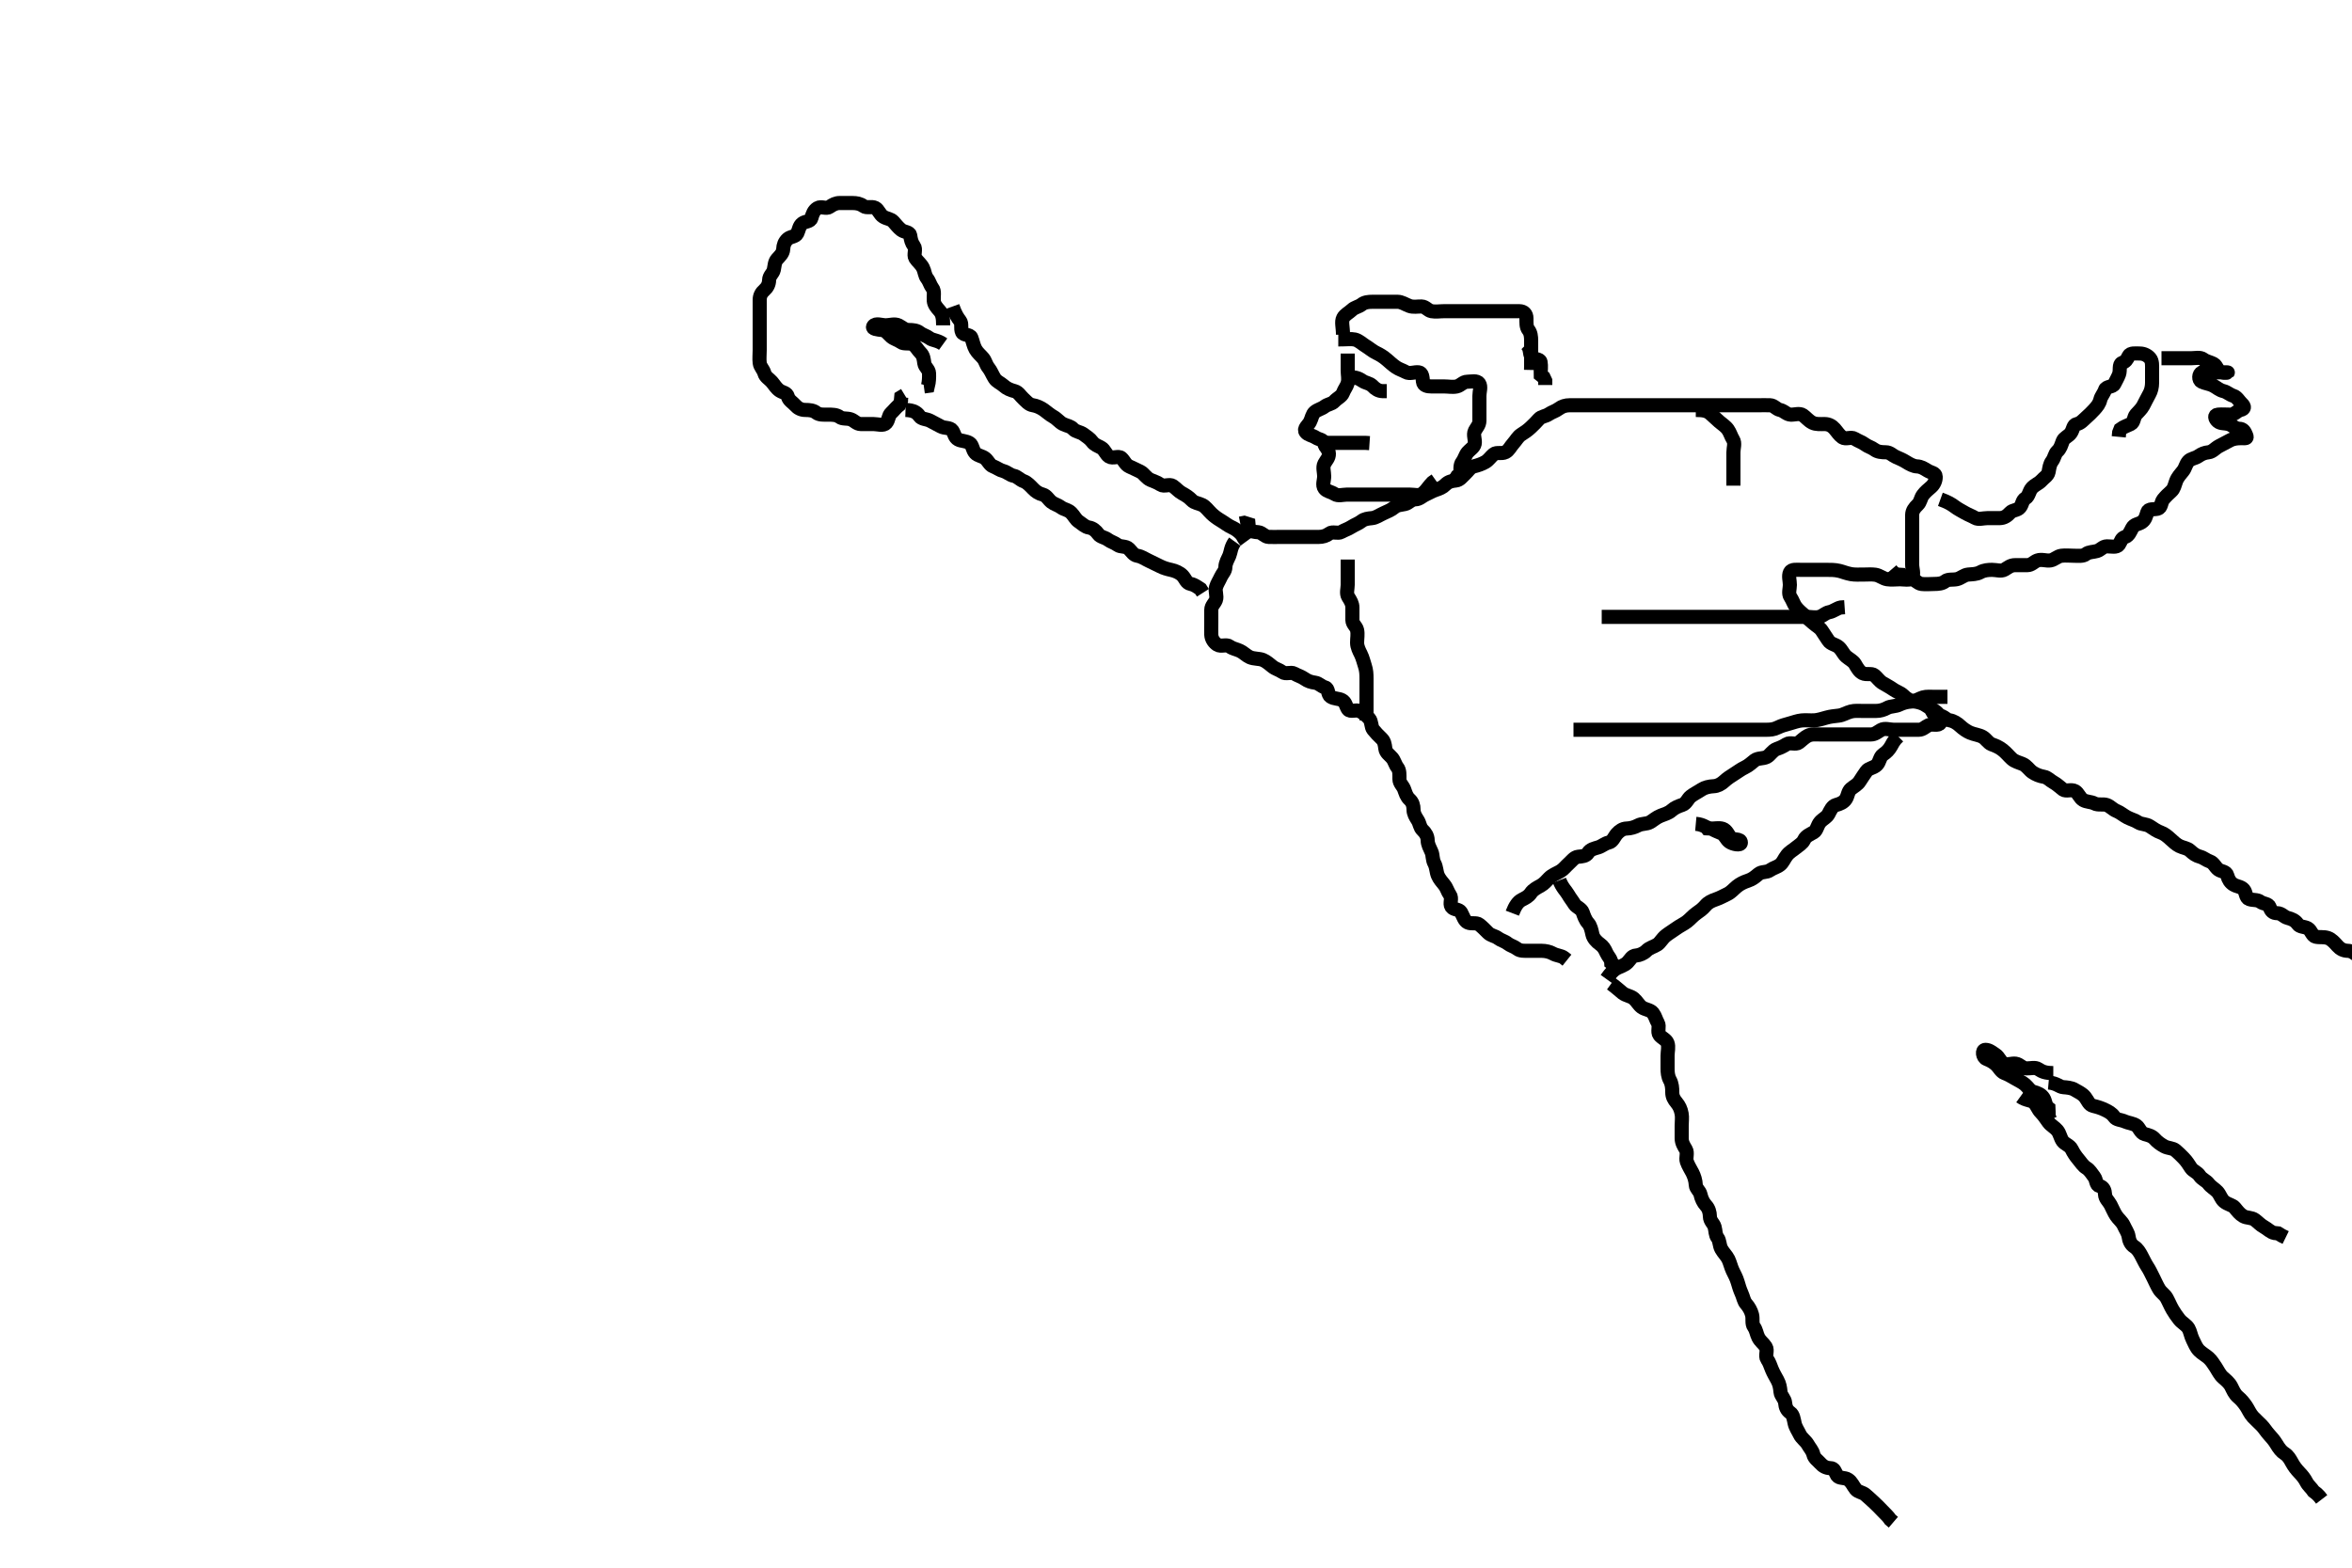 <svg width="500" height="333.333" xmlns="http://www.w3.org/2000/svg" xmlns:svg="http://www.w3.org/2000/svg" xmlns:xlink="http://www.w3.org/1999/xlink">
 <!-- Created with SVG-edit - http://svg-edit.googlecode.com/ -->
 <g display="inline" class="layer">
  <title>Layer 1</title>
  <path t="0,148,166,172,172,188,200,203,214,219,220,230,230,235,235,247,247,247,251,251,264,264,267,267,275,275,283,291,291,291,299,307,307,315,331,331,339,348,365,365,381,381,398,415,415,419,435,435,459,467,483,491,499,515,532,539,549,555,566,566,583,587,599,603,603,619,627,635,643,659,659,667,675,691,715,733,739,755,767,797,819,839,855,875,888,889,905,907,923,951,951,955,973,995,1006,1044,1060" d="M341.5,208.167C342.379,206.945 342.904,206.319 343.7,205.883C344.348,205.527 345.336,205.288 345.979,204.646C346.62,204.007 346.862,203.224 347.821,203.166C348.5,203.125 349.469,202.715 350,202.167C350.655,201.489 351.581,201.323 352.333,200.833C352.967,200.421 353.322,199.578 354.153,198.924C354.804,198.411 355.597,197.942 356.253,197.467C357.129,196.832 357.882,196.517 358.615,195.967C359.227,195.506 359.877,194.721 360.667,194.167C361.29,193.729 361.892,193.335 362.551,192.567C363.175,191.839 363.858,191.543 364.864,191.192C365.706,190.898 366.332,190.527 367.2,190.114C368.037,189.716 368.56,189.02 369.257,188.467C369.948,187.919 370.661,187.564 371.615,187.251C372.489,186.964 373.052,186.504 373.8,185.871C374.556,185.232 375.479,185.605 376.333,185C376.995,184.531 377.734,184.414 378.416,183.883C379.043,183.395 379.279,182.613 379.857,181.871C380.438,181.126 381.17,180.769 381.785,180.251C382.451,179.69 383.172,179.347 383.525,178.567C383.892,177.756 384.779,177.423 385.6,176.945C386.228,176.58 386.347,175.444 386.936,174.777C387.549,174.082 388.314,173.836 388.721,173.067C389.122,172.309 389.5,171.378 390.301,171.168C391.117,170.954 391.946,170.619 392.415,169.881C392.854,169.19 392.831,168.309 393.475,167.741C394.069,167.217 394.893,166.877 395.379,166.067C395.816,165.337 396.286,164.725 396.785,163.968C397.188,163.359 398.336,163.289 398.979,162.646C399.622,162.003 399.603,160.928 400.301,160.452C401.051,159.941 401.553,159.462 402,158.667L402.447,157.871L402.925,157.192L403.525,156.592" id="svg_1" stroke-width="3" stroke="#000" fill="none"/>
  <path t="3988,4220,4228,4239,4239,4244,4255,4260,4274,4276,4276,4291,4291,4292,4300,4309,4316,4324,4333,4343,4358,4376,4376,4380,4392,4396,4412,4425,4428,4443,4454,4471,4475,4487,4499,4507,4523,4539,4555,4555,4563,4579,4589,4589,4595,4596,4606,4611,4611,4622,4627,4627,4639,4643,4643,4656,4656,4659,4659,4667,4675,4676,4684,4699,4700,4715,4716,4731,4732,4742,4759,4764,4765,4776,4792,4809,4809,4812,4826,4828,4836,4844,4860,4868,4875,4893,4900,4900,4917,4931,4943,4960,4977,4993,5010,5010,5020,5020,5028,5043,5059,5067,5083,5092,5099,5115,5125,5142,5163,5179,5179,5203,5219,5243,5251,5267,5275,5315,5326,5460,5468,5516,5545,5545,5547,5547,5555,5556,5563,5571,5579,5579,5587,5595,5595,5603,5612,5619,5628,5635,5645,5662,5691,5699,5712,5731,5763,5771,5771,5800,5803,5832,5835,5852,5870,5886,5902,5907,5923,5934,5935,5955,5968,5987,6001,6019,6030,6047,6051,6075,6091,6172,6252,6275,6276,6300,6348,6516,6524,6535,6540,6552,6556,6556,6571,6571,6573,6573,6588,6595,6595,6596,6603,6603,6619,6635,6635,6651,6652,6659,6659,6668,6685,6707,6723,6739,7083,7092,7107,7123,7124,7132,7132,7148,7158,7171,7187,7203,7211,7235,7259,7260,7273,7293,7309,7355,7379,7389,7395,7407,7435,7443,7459,7579,7579,7595,7609,7611,7635,7660,7675,7675,7694,7700,7710,7731,7744,7748,7763,7788,7811,7826,7836,7868,7878,7915,7928,7931,7983,7996,8019,8029,8051,8083,8096,8099,8115,8155,8203,8211,8227,8244,8251,8283,8299,8323,8323,8344,8363,8371,8387,8403,8419,8428,8445,8445,8462,8467,8491,8515,8539,8555,8579,8596,8596,8603,8635,8651,8675,8701,8716,8739,8751,8751,8766,8787,8803,8816,8832,8849,8851,8867,8867,8883,8899,8907,8916,8933,8950,8950,8955,8956,8966,8983,9000,9003,9019,9035,9051,9059,9060,9107,9131,9155,9219,9235,9251,9260,9269,9286,9291,9307,9347,9411,9436,9467,9468,9488,9619,9651,9673,9676,9699,9708,9723,9738,9739,9755,9771,9787,9795,9803,9827,9843,9859,9883,9915,9915,9931,9963,9971,9979,9987,10004,10027,10043,10054,10059,10075,10088,10091,10104,10115,10123,10139,10155,10163,10195,10211,10220,10221,10239,10243,10255,10283,10291,10371,10392,10427,10444,10507,10547,10563,10579,10590,10643,10683,10707,10708,10747,10779,10829,10851,10891,10979,11051,11083,11083,11139,11203,11227,11228,11267,11283,11297,11619,11635" d="M321.5,194.167C322.111,192.567 322.717,191.74 323.5,191.333C324.244,190.947 324.949,190.626 325.447,189.871C325.908,189.173 326.755,188.74 327.5,188.333C328.262,187.918 328.808,187.24 329.3,186.735C329.99,186.026 330.894,185.732 331.699,185.251C332.442,184.805 332.888,184.152 333.525,183.592C334.115,183.075 334.654,182.25 335.5,182.167C336.296,182.088 337.17,182.056 337.584,181.365C338.061,180.571 338.939,180.427 339.796,180.162C340.559,179.926 341.131,179.338 342,179.146C342.843,178.959 343.155,177.923 343.721,177.288C344.257,176.688 344.935,176.185 345.8,176.167C346.7,176.147 347.551,175.866 348.2,175.519C349.049,175.066 350.05,175.246 350.805,174.809C351.437,174.443 352.123,173.803 353.016,173.452C353.841,173.127 354.712,172.895 355.3,172.365C356.036,171.704 356.852,171.407 357.639,171.141C358.491,170.853 358.818,169.817 359.387,169.367C360.104,168.799 360.847,168.466 361.747,167.871C362.384,167.451 363.326,167.209 364.333,167.167C365.09,167.135 365.897,166.728 366.6,166.067C367.134,165.565 367.99,164.977 368.675,164.567C369.486,164.079 370.076,163.575 370.9,163.192C371.787,162.78 372.446,162.104 373,161.688C373.739,161.132 374.769,161.356 375.6,160.945C376.291,160.604 376.797,159.569 377.7,159.252C378.553,158.952 379.107,158.684 379.785,158.252C380.56,157.759 381.733,158.412 382.416,157.883C383.046,157.395 383.638,156.781 384.3,156.451C385.143,156.03 386.1,156.167 387,156.167C387.9,156.167 388.8,156.167 389.701,156.167C390.667,156.167 391.5,156.167 392.333,156.167C393.195,156.167 394.1,156.167 395,156.167C395.9,156.167 396.8,156.167 397.7,156.167C398.6,156.167 399.169,155.618 399.857,155.224C400.677,154.754 401.7,155.167 402.6,155.167C403.5,155.167 404.3,155.167 405.2,155.167C406.1,155.167 407,155.169 407.9,155.167C408.796,155.164 409.307,154.496 410.021,154.188C410.828,153.839 412.071,154.422 412.464,153.731C412.891,152.979 412.272,151.901 411.613,151.367C410.903,150.79 410.135,150.493 409.385,149.968C408.684,149.476 407.791,149.268 406.979,149.146C405.993,148.997 405.333,148.586 404.605,147.871C404.034,147.31 403.211,147.106 402.485,146.592C401.801,146.107 400.99,145.684 400.204,145.219C399.544,144.828 399.074,144.089 398.475,143.592C397.86,143.082 396.797,143.565 395.936,143.131C395.237,142.778 394.782,141.944 394.333,141.167C393.974,140.545 393.069,140.117 392.475,139.592C391.831,139.024 391.584,138.216 390.889,137.603C390.222,137.014 389.169,136.98 388.667,136.167C388.195,135.403 387.771,134.871 387.279,134.067C386.899,133.447 386.058,133.029 385.416,132.451C384.766,131.865 384.148,131.34 383.553,130.814C382.915,130.251 382.307,129.763 381.784,129.083C381.314,128.471 381.082,127.612 380.621,126.945C380.117,126.215 380.5,125.167 380.5,124.367C380.5,123.467 380.146,122.483 380.521,121.688C380.853,120.982 382,121.167 382.9,121.167C383.805,121.167 384.822,121.167 385.521,121.167C386.5,121.167 387.289,121.167 388.333,121.167C389.089,121.167 390.051,121.146 391.043,121.388C391.759,121.563 392.478,121.889 393.529,122.081C394.289,122.22 395.257,122.167 396.157,122.167C396.905,122.167 397.907,122.088 398.664,122.203C399.635,122.35 400.267,123.018 401.2,123.162C402.09,123.299 403,123.167 403.9,123.167C404.8,123.167 405.982,123.494 406.443,122.809C406.97,122.026 406.5,120.967 406.5,120.067C406.5,119.167 406.5,118.367 406.5,117.467C406.5,116.567 406.5,115.667 406.5,114.767C406.5,113.867 406.5,112.967 406.5,112.067C406.5,111.167 406.481,110.366 406.5,109.467C406.518,108.602 406.989,107.982 407.667,107.333C408.298,106.729 408.271,105.946 408.784,105.251C409.293,104.56 409.915,104.083 410.553,103.519C411.148,102.994 411.527,102.166 411.5,101.367C411.471,100.522 410.568,100.56 409.785,100.081C408.982,99.591 408.399,99.203 407.5,99.167C406.798,99.138 405.976,98.706 405.204,98.219C404.502,97.776 403.816,97.496 403.021,97.146C402.309,96.833 401.796,96.169 400.9,96.167C400,96.164 399.156,96.1 398.475,95.592C397.834,95.115 397.099,94.966 396.416,94.451C395.801,93.986 395.071,93.796 394.279,93.288C393.532,92.81 392.362,93.489 391.667,93C390.952,92.497 390.564,91.805 390,91.167C389.485,90.583 388.796,90.169 387.9,90.167C387,90.164 386.055,90.262 385.3,89.883C384.433,89.447 383.946,88.749 383.279,88.288C382.549,87.784 381.499,88.204 380.7,88.167C379.782,88.124 379.268,87.349 378.4,87.166C377.608,87 377.144,86.195 376.3,86.167C375.401,86.136 374.5,86.167 373.7,86.167C372.8,86.167 371.9,86.167 371,86.167C370.1,86.167 369.2,86.167 368.3,86.167C367.4,86.167 366.5,86.167 365.7,86.167C364.8,86.167 363.9,86.167 363,86.167C362.1,86.167 361.2,86.167 360.3,86.167C359.4,86.167 358.5,86.167 357.7,86.167C356.8,86.167 355.9,86.167 355,86.167C354.1,86.167 353.2,86.167 352.3,86.167C351.4,86.167 350.5,86.167 349.7,86.167C348.8,86.167 347.9,86.167 347,86.167C346.1,86.167 345.195,86.167 344.333,86.167C343.5,86.167 342.522,86.167 341.701,86.167C340.8,86.167 339.9,86.167 339,86.167C338.1,86.167 337.2,86.167 336.3,86.167C335.4,86.167 334.5,86.167 333.7,86.167C332.8,86.167 332.052,86.409 331.416,86.883C330.647,87.456 329.946,87.584 329.279,88.045C328.549,88.549 327.673,88.519 327.147,89.114C326.584,89.752 326.043,90.297 325.416,90.883C324.728,91.525 324.138,91.928 323.4,92.388C322.683,92.835 322.3,93.639 321.667,94.333C321.12,94.932 320.763,95.778 320.064,96.131C319.203,96.565 318.14,96.082 317.525,96.592C316.926,97.089 316.456,97.828 315.796,98.219C315.01,98.684 314.173,98.944 313.301,99.168C312.5,99.374 312.053,100.22 311.475,100.741C310.837,101.315 310.346,102.083 309.5,102.167C308.704,102.246 307.941,102.376 307.279,103.045C306.669,103.661 306.019,103.892 305.204,104.171C304.39,104.45 303.816,104.838 303.021,105.188C302.309,105.501 301.795,106.148 300.9,106.167C299.936,106.187 299.506,106.985 298.699,107.165C297.822,107.362 297.073,107.334 296.416,107.883C295.797,108.4 294.918,108.78 294.1,109.141C293.316,109.488 292.513,110.082 291.7,110.165C290.805,110.258 290.062,110.329 289.447,110.814C288.798,111.326 288.071,111.537 287.279,112.045C286.532,112.524 285.891,112.674 285.143,113.109C284.412,113.534 283.268,112.922 282.584,113.451C281.957,113.935 281.2,114.167 280.3,114.167C279.4,114.167 278.5,114.167 277.7,114.167C276.8,114.167 275.9,114.167 275,114.167C274.1,114.167 273.2,114.167 272.3,114.167C271.4,114.167 270.5,114.194 269.7,114.167C268.856,114.138 268.346,113.25 267.5,113.167C266.704,113.088 265.785,113.081 265.501,112.365L265.415,111.452L264.5,111.167L263.667,111.333" id="svg_2" stroke-width="3" stroke="#000" fill="none"/>
  <path t="11692,11723,11732,11763,11763,11787,11803,11814,11819,11864,11867,11883,11891,11964,12052,12068,12083,12091,12115,12139,12150,12169,12211,12347,12347,12368,12385,12396,12420,12428,12438,12444,12460,12475,12475,12485,12486,12491,12507,12523,12523,12535,12539,12552,12555,12571,12595,12595,12603,12635,12654,12676,12690,12756,12771,12787,12795,12805,12827,12839,12900,12922,12924,12924,12956,12964,12980,12996,13009,13020,13027,13072,13076,13108,13116,13156,13172,13195,13220,13252,13268,13278,13292,13301,13316,13332,13342,13363,13374,13395,13419,13427,13440,13455,13467,13475,13491,13499,13515,13531,13531,13541,13563,13574,13579,13591,13595,13608,13625,13635,13643,13651,13651,13667,13675,13683,13699,13709,13709,13715,13725,13742,13747,13763,13795,13795,13803,13843,13876,13937,13958,13976,14036,14045,14052,14067,14078,14099,14123,14131,14155,14171,14187,14196,14219,14275,14307,14331,14459,14480,14497,14523,14539,14555,14579,14603,14603,14611,14635,14647,14667" d="M262.5,115.167C261.621,116.388 261.681,117.32 261.333,118.167C261.057,118.838 260.513,119.667 260.5,120.567C260.487,121.462 259.834,121.975 259.521,122.688C259.171,123.483 258.725,124.103 258.504,124.871C258.257,125.732 258.789,126.719 258.489,127.556C258.226,128.293 257.505,128.777 257.5,129.667C257.495,130.567 257.5,131.467 257.5,132.367C257.5,133.267 257.463,134.168 257.5,134.967C257.543,135.884 258.107,136.65 258.785,137.081C259.56,137.574 260.732,136.922 261.416,137.451C262.043,137.935 262.761,137.996 263.6,138.388C264.339,138.733 264.962,139.411 265.675,139.731C266.59,140.141 267.653,139.985 268.5,140.333C269.171,140.609 269.91,141.241 270.525,141.741C271.145,142.245 271.948,142.409 272.584,142.883C273.353,143.456 274.411,142.802 275.143,143.224C275.954,143.691 276.638,143.845 277.333,144.333C278.049,144.836 278.709,145.043 279.6,145.167C280.402,145.279 280.883,145.953 281.699,146.168C282.496,146.378 282.174,147.647 282.857,148.109C283.64,148.639 284.547,148.474 285.3,148.883C286.098,149.316 286.083,150.112 286.557,150.809C287.021,151.492 288.297,150.804 289.064,151.203C289.823,151.598 290.454,152.079 291.064,152.777C291.646,153.444 291.429,154.515 291.925,155.141C292.452,155.806 292.989,156.352 293.667,157C294.298,157.604 294.389,158.274 294.5,159.167C294.612,160.066 295.363,160.493 295.925,161.141C296.435,161.729 296.589,162.584 297.075,163.192C297.573,163.816 297.495,164.767 297.5,165.667C297.505,166.556 298.212,167.046 298.489,167.777C298.828,168.67 298.975,169.367 299.667,170C300.265,170.548 300.5,171.267 300.5,172.167C300.5,172.967 300.871,173.596 301.379,174.388C301.857,175.135 301.811,175.93 302.447,176.519C303.023,177.052 303.489,177.777 303.5,178.667C303.511,179.567 303.942,180.278 304.333,181.167C304.623,181.824 304.498,182.786 304.925,183.567C305.376,184.389 305.319,185.32 305.667,186.167C305.943,186.838 306.574,187.577 307.075,188.192C307.579,188.812 307.742,189.615 308.216,190.251C308.789,191.019 308.083,192.111 308.557,192.809C309.02,193.492 310.188,193.266 310.584,193.968C311.045,194.784 311.288,195.815 312.021,196.146C312.822,196.507 313.848,196.096 314.475,196.592C315.14,197.119 315.714,197.716 316.333,198.333C316.952,198.951 317.801,198.986 318.416,199.451C319.099,199.966 319.85,200.094 320.475,200.592C321.083,201.077 321.917,201.256 322.525,201.741C323.15,202.24 324.1,202.167 325,202.167C325.9,202.167 326.8,202.167 327.7,202.167C328.6,202.167 329.467,202.387 330.1,202.741C330.961,203.223 331.889,203.177 332.5,203.667L333.111,204.156" id="svg_3" stroke-width="3" stroke="#000" fill="none"/>
  <path t="15872,15963,15979,15993,15995,16009,16011,16011,16021,16027,16027,16037,16043,16043,16054,16058,16074,16088,16088,16091,16098,16108,16115,16147,16156,16163" d="M331.5,187.167C332.111,188.767 332.896,189.4 333.333,190.167C333.778,190.947 334.229,191.462 334.721,192.266C335.101,192.886 336.192,193.174 336.475,194.028C336.684,194.659 337.026,195.642 337.6,196.267C338.147,196.863 338.327,197.787 338.521,198.667C338.707,199.514 339.428,200.254 340.1,200.731C340.826,201.246 341.132,201.769 341.521,202.646C341.837,203.357 342.496,203.871 342.536,204.731L343.216,205.251" id="svg_4" stroke-width="3" stroke="#000" fill="none"/>
  <path t="17973,18187,18204,18220,18252,18252,18260,18276,18291,18315,18323,18428,18700,18755,18764,18773,18804,18826,19036,19044,19116,19188,19236,19259" d="M360.5,175.167C362.333,175.333 362.715,176.106 363.6,176.167C364.498,176.228 365.338,175.957 366.2,176.224C367.066,176.492 367.377,177.518 367.925,178.141C368.44,178.726 370.091,178.192 370.086,179.167C370.082,179.852 368.362,179.489 367.667,179C366.952,178.497 366.691,177.501 365.979,177.188C365.184,176.838 364.475,176.592 363.796,176.171L362.936,176.131L362.416,175.451" id="svg_5" stroke-width="3" stroke="#000" fill="none"/>
  <path t="21780,21915,21925,21940,21947,21959,21976,21979,21992,22009,22011,22026,22027,22051,22067,22107,22171,22195,22208,22211,22227,22244,22251,22267,22282,22290,22306,22314,22314,22322,22339,22346,22356,22362,22373,22378,22390,22394,22394,22410,22426,22426,22442,22442,22450,22450,22458,22466,22474,22482,22498,22498,22508,22514,22530,22530,22546,22558,22558,22562,22578,22586,22602,22618,22618,22626,22642,22650,22658,22675,22682,22692,22698,22714,22726,22730,22742,22746,22762,22762,22770,22778,22778,22786,22802,22802,22818,22819,22826,22834,22843,22850,22860,22866,22877,22882,22893,22910,22927,22930,22938,22938,22954,22962,22970,22978,22986,22995,23002,23003,23011,23018,23034,23034,23044,23050,23066,23078,23078,23082,23098,23098,23114,23123,23138,23146,23146,23154,23170,23178,23179,23195,23202,23226,23250,23251,23265,23284,23300,23331,23339,23350,23371,23403,23459,23467,23467,23482,23507,23523,23611,23643,23739,23803,23819,23867,23875,23899,23907,23921,24101" d="M342.5,209.167C343.721,210.045 344.31,210.657 344.936,211.141C345.682,211.719 346.65,211.752 347.333,212.333C347.999,212.9 348.325,213.653 349.021,214.167C349.709,214.674 350.866,214.709 351.379,215.388C351.913,216.096 352.008,216.775 352.443,217.524C352.867,218.254 352.253,219.401 352.784,220.083C353.272,220.709 354.226,221.041 354.489,221.777C354.789,222.615 354.5,223.567 354.5,224.467C354.5,225.367 354.5,226.267 354.5,227.167C354.5,227.967 354.557,228.867 355,229.667C355.443,230.467 355.5,231.367 355.5,232.267C355.5,233.167 355.857,233.779 356.416,234.452C356.972,235.121 357.31,235.823 357.489,236.803C357.643,237.638 357.5,238.377 357.5,239.367C357.5,240.331 357.496,241.283 357.5,242.051C357.505,242.981 357.96,243.701 358.379,244.388C358.839,245.146 358.326,246.205 358.585,246.967C358.887,247.855 359.398,248.601 359.784,249.368C360.147,250.091 360.457,250.992 360.5,252C360.531,252.72 361.33,253.216 361.499,253.968C361.695,254.847 362.042,255.647 362.699,256.367C363.232,256.951 363.485,257.767 363.5,258.667C363.516,259.646 364.275,260.103 364.496,260.871C364.743,261.732 364.627,262.548 365.147,263.219C365.6,263.803 365.497,264.787 365.925,265.567C366.376,266.388 367.048,266.986 367.416,267.736C367.766,268.449 367.956,269.353 368.333,270.167C368.686,270.927 369.124,271.643 369.416,272.651C369.611,273.322 369.877,274.231 370.216,274.965C370.611,275.822 370.689,276.658 371.216,277.251C371.752,277.853 372.247,278.704 372.464,279.567C372.684,280.44 372.363,281.448 372.853,282.114C373.356,282.798 373.405,283.611 373.784,284.367C374.22,285.234 374.87,285.595 375.379,286.388C375.857,287.135 375.178,288.305 375.667,289C376.169,289.715 376.317,290.321 376.667,291.167C376.991,291.951 377.435,292.699 377.853,293.467C378.31,294.308 378.421,295.056 378.511,295.981C378.595,296.843 379.427,297.383 379.5,298.333C379.562,299.144 379.848,299.888 380.6,300.388C381.205,300.791 381.33,301.787 381.521,302.667C381.705,303.513 382.277,304.305 382.584,304.967C382.987,305.836 383.913,306.39 384.333,307.167C384.694,307.833 385.293,308.404 385.5,309.267C385.702,310.107 386.436,310.529 387,311.167C387.516,311.75 388.205,312.154 389.1,312.167C389.979,312.179 390.059,312.904 390.536,313.731C390.934,314.42 392.168,314.089 392.9,314.603C393.69,315.156 393.892,315.875 394.5,316.646C394.993,317.271 395.906,317.263 396.553,317.814C397.157,318.329 397.811,318.93 398.447,319.519C399.023,320.052 399.612,320.646 400.147,321.219C400.787,321.905 401.379,322.388 401.853,323.114L402.5,323.667" id="svg_6" stroke-width="3" stroke="#000" fill="none"/>
  <path t="25211,25355,25363,25378,25392,25392,25403,25411,25411,25419,25428,25435,25450,25460,25460,25467,25477,25483,25494,25511,25511,25515,25528,25531,25547,25547,25561,25563,25571,25579,25587,25595,25611,25611,25619,25643,25651,25651,25667,25682,25699,25699,25712,25729,25731,25731,25739,25747,25755,25762,25771,25771,25787,25813,25827,25827,25827,25834,25834,25849,25849,25850,25850,25866,25866,25882,25899,25899,25915,25915,25932,25932,25949,25949,25965,25965,25970,25986,25998,25999,26002,26015,26018,26027,26034,26044,26044,26050,26050,26066,26066,26078,26078,26082,26095,26095,26098,26098,26106,26114,26114,26122,26130,26138,26146,26146,26162,26178,26178,26186,26186,26195,26212,26218,26218,26229,26250,26251,26259,26275,26284,26284,26307,26317,26323,26335,26371" d="M429.5,233.167C430.721,234.045 431.798,233.848 432.416,234.452C433.038,235.06 433.203,235.868 433.9,236.567C434.499,237.168 434.917,237.856 435.5,238.646C435.971,239.284 436.767,239.667 437.333,240.333C437.915,241.017 437.994,241.956 438.5,242.646C438.985,243.306 440.009,243.533 440.416,244.367C440.783,245.12 441.25,245.825 441.796,246.467C442.436,247.221 442.796,247.896 443.6,248.388C444.22,248.768 444.692,249.563 445.216,250.251C445.683,250.864 445.552,251.985 446.301,252.165C447.193,252.38 447.463,253.168 447.5,253.967C447.543,254.884 448.243,255.375 448.667,256.167C449.067,256.915 449.376,257.735 449.857,258.467C450.379,259.261 451.107,259.746 451.475,260.567C451.826,261.349 452.398,262.155 452.496,262.867C452.618,263.759 452.918,264.584 453.699,265.083C454.431,265.55 454.867,266.315 455.216,266.967C455.669,267.814 456.054,268.664 456.5,269.333C456.933,269.982 457.3,270.768 457.8,271.767C458.1,272.367 458.552,273.394 459,274.125C459.453,274.864 460.188,275.264 460.584,275.968C461.044,276.785 461.364,277.622 461.857,278.471C462.225,279.103 462.744,279.863 463.257,280.514C463.911,281.344 464.793,281.681 465.257,282.488C465.613,283.107 465.766,284.12 466.147,284.862C466.549,285.643 466.832,286.491 467.5,287.167C468.079,287.752 468.936,288.211 469.525,288.741C470.108,289.266 470.555,289.986 471.021,290.688C471.567,291.511 471.863,292.274 472.6,292.924C473.209,293.461 473.913,294.032 474.3,294.769C474.714,295.557 475.003,296.396 475.8,297.061C476.434,297.591 476.965,298.21 477.5,299C477.951,299.666 478.303,300.579 478.943,301.267C479.41,301.769 480.191,302.476 480.784,303.083C481.341,303.652 481.768,304.382 482.301,304.967C482.978,305.708 483.503,306.332 483.9,306.992C484.504,307.997 484.989,308.642 485.699,309.083C486.437,309.541 486.859,310.319 487.216,310.967C487.692,311.83 488.18,312.45 488.784,313.083C489.334,313.659 489.894,314.301 490.333,315.167C490.676,315.842 491.379,316.388 491.853,317.114L492.475,317.592L493.075,318.192L493.553,318.814" id="svg_7" stroke-width="3" stroke="#000" fill="none"/>
  <path t="27283,27379,27395,27404,27404,27411,27411,27423,27423,27427,27440,27440,27442,27453,27458,27470,27470,27474,27487,27490,27503,27515,27515,27522,27531,27531,27538,27546,27554,27562,27578,27587,27594,27610,27626,27638,27654,27658,27671,27683,27698,27722,27730,27731,27754,27762,27779,27790,27809,27811,27826,27828,27842,27843,27851,27882,27890,27891,27899,27923,27931,27954,27974,27979,27989,27995,27995,28008,28024,28035,28035,28107,28139" d="M435.5,230.167C437.333,230.333 437.716,231.098 438.667,231.167C439.324,231.214 440.357,231.292 441,231.688C441.856,232.214 442.647,232.497 443.257,233.267C443.872,234.041 444.046,234.916 445,235.146C445.876,235.356 446.627,235.576 447.5,236C448.16,236.321 448.946,236.709 449.447,237.462C449.906,238.151 450.844,238.056 451.701,238.451C452.436,238.789 453.449,238.836 454.167,239.333C454.79,239.766 455.044,240.906 455.9,241.131C456.767,241.359 457.515,241.554 458.075,242.192C458.592,242.782 459.278,243.29 460.1,243.741C460.88,244.169 461.86,244.082 462.475,244.592C463.074,245.089 463.659,245.685 464.216,246.251C464.877,246.922 465.286,247.609 465.785,248.365C466.187,248.974 467.116,249.236 467.584,249.968C468.083,250.749 469.013,251.029 469.5,251.688C470.007,252.373 470.795,252.769 471.379,253.388C471.948,253.993 472.16,254.915 472.8,255.462C473.552,256.106 474.61,256.221 475.064,256.777C475.678,257.53 476.133,258.151 476.9,258.592C477.623,259.008 478.654,258.844 479.379,259.388C480.022,259.871 480.547,260.474 481.3,260.883C482.098,261.316 482.667,262 483.5,262.167L484.3,262.252L485.1,262.741L485.9,263.131" id="svg_8" stroke-width="3" stroke="#000" fill="none"/>
  <path t="29484,29635,29643,29643,29654,29669,29675,29675,29688,29704,29704,29707,29707,29720,29723,29723,29737,29739,29739,29754,29754,29755,29770,29770,29771,29771,29787,29795,29795,29804,29811,29821,29838,29843,29854,29859,29875,29875,29888,29891,29923,29938,29940,29963,29995,30005,30020,30039,30039,30059,30072,30075,30090,30106,30122,30122,30138,30138,30146,30146,30154,30162,30170,30186,30202,30202,30210,30210,30226,30236,30242,30258,30258,30274,30286,30290,30314,30330,30370,30394,30405,30424,30451,30459,30483,30491,30499,30514,30523,30542,30563,30576,30579,30594,30610,30624,30640,30657,30682,30698,30730,30741,30778,30794,30820,30842,30861,30866,30882,30895,30898,30911,30928,30944,30962,30962,30978,30995,31011,31011,31018,31018,31029,31066,31077,31115,31130,31163,31179,31194,31219,31243" d="M410.5,150.167C410.667,152 411.501,152.129 412.3,152.167C413.218,152.209 413.66,153.038 414.5,153.167C415.295,153.288 416.084,153.794 416.701,154.367C417.368,154.985 418.13,155.511 418.847,155.809C419.724,156.175 420.706,156.255 421.479,156.688C422.211,157.097 422.67,157.991 423.387,158.251C424.329,158.592 425.054,158.917 425.743,159.467C426.549,160.11 426.975,160.693 427.7,161.365C428.28,161.903 429.163,162.117 429.983,162.452C430.825,162.797 431.333,163.678 432.021,164.167C432.718,164.662 433.604,165.017 434.5,165.167C435.338,165.307 435.77,165.94 436.6,166.388C437.248,166.737 437.896,167.359 438.584,167.883C439.198,168.35 440.323,167.754 441.143,168.224C441.831,168.618 442.109,169.674 442.857,170.109C443.587,170.535 444.551,170.468 445.2,170.814C446.049,171.267 447.052,170.878 447.889,171.177C448.626,171.441 449.167,172.134 449.984,172.452C450.696,172.729 451.56,173.459 452.253,173.809C453.097,174.237 453.819,174.391 454.583,174.883C455.232,175.301 456.227,175.179 457.021,175.688C457.852,176.221 458.478,176.703 459.333,177C460.122,177.273 460.782,177.839 461.379,178.388C462.019,178.977 462.638,179.553 463.3,179.883C464.143,180.303 464.953,180.304 465.584,180.883C466.278,181.519 466.814,181.926 467.699,182.168C468.496,182.386 468.981,182.892 469.796,183.171C470.61,183.45 470.904,184.36 471.584,184.883C472.195,185.353 473.263,185.238 473.5,186.167C473.71,186.99 474.109,187.674 474.857,188.109C475.586,188.534 476.457,188.511 477,189.167C477.499,189.77 477.382,190.879 478.111,191.156C478.942,191.471 479.844,191.234 480.525,191.741C481.166,192.219 482.246,192.116 482.496,192.871C482.791,193.764 483.205,194.148 484.1,194.167C485.064,194.187 485.5,194.959 486.301,195.165C487.173,195.39 487.946,195.709 488.447,196.462C488.906,197.151 489.877,196.983 490.6,197.388C491.337,197.801 491.492,198.977 492.262,199.162C493.132,199.371 493.931,199.129 494.897,199.452C495.656,199.705 496.351,200.495 496.925,201.141C497.489,201.776 498.205,202.154 499.1,202.167C499.979,202.179 500.525,202.741 501.204,203.162L502.143,203.224L502.584,203.883" id="svg_9" stroke-width="3" stroke="#000" fill="none"/>
  <path t="32428,32555,32571,32611,32627,32627,32636,32643,32659,32691,32691,32706,32718,32722,32746,32755,32770,32786,33012,33021,33021,33034,33042,33066,33074,33091,33104,33107,33118,33122,33138,33146,33162,33170,33194,33210,33267,33291,33331,33355,33387,33395,33419,33427,33440,33467" d="M436.5,228.167C434.8,228.167 434.113,227.852 433.333,227.333C432.626,226.862 431.7,227.194 430.8,227.167C429.856,227.138 429.448,226.31 428.5,226.167C427.709,226.047 426.707,226.522 425.936,226.131C425.238,225.777 424.952,224.721 424.215,224.252C423.523,223.813 422.907,223.229 422.075,223.224C421.248,223.219 421.452,224.834 422.301,225.164C423.088,225.469 423.785,225.845 424.416,226.451C424.989,227.001 425.377,227.883 426.111,228.156C426.925,228.459 427.544,228.828 428.204,229.219C428.99,229.684 429.839,230.057 430.475,230.592C431.124,231.138 431.504,231.947 432.301,232.165C433.186,232.407 433.946,232.714 434.415,233.452C434.854,234.143 434.784,235.083 435.464,235.603L435.5,236.467L435.501,237.365L435.853,238.114" id="svg_10" stroke-width="3" stroke="#000" fill="none"/>
  <path t="34765,34891,34899,34916,34923,34932,34954,34967,35130,35282,35370,35402,35427,35427,35458,35474,35486,35506,35522,35547,35555,35570,35585,35587,35603,35603,35611,35626,35636,35654,35658,35666,35674,35683,35706,35722,36730,36770,36794,36809,36819,36842,36851,36866,36882,36894,36930,37002,37010,37066,37076,37098,37114,37130,37202,37218,37418,37434,37498,37512,37538,37549,37555,37578,37599,37603,37618,37634,37650,37666,37667,37706,37834,37898,37922,37946,37970,38042,38115,38138,38150,38170,38194,38219,38233,38243,38258,38258,38269,38290,38306,38322,38346,38570,38585,38595,38626,38650,38672,38722,38736,38738" d="M412.5,106.167C414.1,106.741 414.911,107.245 415.561,107.741C416.153,108.193 416.94,108.594 417.721,109.045C418.49,109.488 419.109,109.674 419.857,110.109C420.588,110.534 421.6,110.167 422.5,110.167C423.3,110.167 424.2,110.183 425.1,110.167C426.065,110.149 426.7,109.691 427.333,109C427.881,108.402 428.882,108.561 429.415,107.881C429.98,107.159 429.862,106.405 430.6,105.945C431.317,105.498 431.347,104.444 431.936,103.777C432.549,103.082 433.436,102.805 434,102.167C434.515,101.583 435.354,101.123 435.499,100.365C435.667,99.483 435.742,98.718 436.216,98.083C436.789,97.314 436.783,96.495 437.379,95.945C438.016,95.357 438.172,94.67 438.511,93.777C438.788,93.046 439.719,92.782 440.216,92.083C440.772,91.301 440.667,90.333 441.5,90.167C442.333,90 442.852,89.34 443.447,88.814C444.085,88.251 444.638,87.717 445.216,87.083C445.805,86.436 446.288,85.86 446.501,84.968C446.681,84.218 447.242,83.691 447.504,82.871C447.747,82.113 449.142,82.349 449.479,81.646C449.855,80.862 450.226,80.293 450.489,79.556C450.789,78.719 450.385,77.463 451.111,77.177C451.919,76.859 452.145,76.471 452.521,75.688C452.858,74.984 454,75.164 454.9,75.167C455.796,75.169 456.578,75.593 457.075,76.192C457.585,76.807 457.5,77.767 457.5,78.667C457.5,79.567 457.5,80.467 457.5,81.367C457.5,82.267 457.285,83.137 456.925,83.767C456.431,84.631 456.079,85.426 455.621,86.266C455.215,87.014 454.637,87.493 454.075,88.141C453.565,88.729 453.681,89.806 452.979,90.146C452.116,90.564 451.475,90.741 450.784,91.251L450.501,91.968L450.415,92.881" id="svg_11" stroke-width="3" stroke="#000" fill="none"/>
  <path t="39651,39874,39971,40154,40210,40602,40613,40642,40650,40666,40682,40699,40730,40730,40739,40770,40786,40970,41019,41019,41044,41044,41058,41234,41242,41258,41282,41303,41316,41322,41338,41352,41369,41371,41378,41410,41426,41442,41443,41458,41602,41619,41626,41636,41642,41658,41682,41706,41898,41906,41920,41938,41946,41956,41962,41978,41994,42018,42040,42042,42055,42194,42226,42241,42242,42243,42258,42266,42275,42275,42283,42306,42314,42314,42322,42418,42610,42658,42666,42675,42706,42715,42738,42746,42770,42787,42796,42819,42858,42877,42893,42922,42931,42946,42962,42970,42980,42996,43002,43026,43050,43066,43076,43076,43098,43114,43127,43154,43170,44402,44466,44474,44485,44502,44522,44546,44555,44562,44578,44602,44623,44650,44674,44714,44730,44730,44746,44787,44810,44826,44840,44857,44874,44898,44898,44922,44941,44946,44962,44978,45002,45010,45011,45026,45040,45060,45067,45082,45090,45090,45114,45130,45195,45208,45211,45451,45476,45483,45506,45525,45530,45546,45558,45562,45574,45591,45594,45602,45610" d="M459.5,76.167C461.2,76.167 462.2,76.167 463.1,76.167C464,76.167 464.9,76.167 465.8,76.167C466.7,76.167 467.738,75.893 468.379,76.388C469.014,76.88 469.78,76.958 470.6,77.388C471.243,77.726 471.432,78.936 472.204,79.162C473.064,79.414 474.028,79.167 473.4,79.167C472.615,79.167 471.675,79.167 470.984,79.167C469.911,79.167 468.942,78.862 468.111,79.177C467.382,79.454 467.318,80.809 468.021,81.146C468.814,81.526 469.751,81.6 470.5,82C471.291,82.423 471.806,82.954 472.699,83.168C473.448,83.348 473.974,83.916 474.796,84.171C475.559,84.408 475.979,85.279 476.553,85.814C477.238,86.454 477.194,86.954 476.301,87.168C475.552,87.348 475.065,88.149 474.2,88.167C473.3,88.185 472.396,88.078 471.5,88.167C470.654,88.25 470.826,89.03 471.475,89.592C472.063,90.101 472.935,89.924 473.796,90.171C474.563,90.392 475.111,91.156 476,91.167C476.889,91.177 477.189,91.749 477.511,92.556C477.806,93.299 477.4,93.167 476.5,93.167C475.7,93.167 474.799,93.222 474,93.667C473.199,94.112 472.453,94.474 471.7,94.883C470.902,95.316 470.346,96.083 469.5,96.167C468.704,96.246 468.049,96.498 467.333,97C466.638,97.488 465.748,97.48 465.216,98.083C464.65,98.725 464.579,99.521 464.075,100.141C463.574,100.756 462.911,101.485 462.621,102.267C462.306,103.118 462.182,103.913 461.584,104.451C460.946,105.024 460.386,105.556 459.853,106.219C459.389,106.795 459.503,107.982 458.699,108.165C457.822,108.365 456.754,108.116 456.504,108.871C456.209,109.764 456.071,110.536 455.279,111.045C454.532,111.524 453.726,111.437 453.279,112.267C452.929,112.914 452.56,113.912 451.796,114.162C450.902,114.454 450.97,115.031 450.443,115.809C449.98,116.493 448.8,116.156 447.9,116.167C447.021,116.177 446.563,116.941 445.796,117.162C444.935,117.41 444.062,117.329 443.447,117.814C442.798,118.326 441.8,118.167 440.9,118.167C440,118.167 439.092,118.05 438.2,118.171C437.379,118.283 436.733,119.013 435.9,119.156C435.013,119.309 434.042,118.844 433.111,119.177C432.374,119.441 431.889,120.161 430.979,120.167C430.016,120.172 429.325,120.167 428.385,120.167C427.4,120.167 426.891,120.674 426.143,121.109C425.412,121.534 424.4,121.167 423.5,121.167C422.7,121.167 421.8,121.224 421,121.667C420.2,122.109 419.296,122.085 418.4,122.167C417.489,122.251 416.847,122.967 416,123.146C415.119,123.332 414.15,123.094 413.525,123.592C412.917,124.077 412.1,124.167 411.2,124.167C410.3,124.167 409.393,124.277 408.5,124.167C407.601,124.055 407.218,123.209 406.3,123.167C405.401,123.125 404.621,122.945 404.143,122.224L403.301,122.165L402.553,121.814L402,121.167" id="svg_12" stroke-width="3" stroke="#000" fill="none"/>
  <path t="47891,48042,48056,48074,48082,48098,48109,48172,48190,48259,48291,48410,48459,48490,48803,48891,48922,49298,49313,49331,49349,49354,49365,49370,49383,49402,49434,49449,49466,49514,49842,49850,49858,50882,50930,50955,50962,50975,50993,51010,51026,51386,51394,51444" d="M200.5,73.167C199.279,72.288 198.268,72.411 197.584,71.883C196.957,71.398 196.15,71.24 195.525,70.741C194.917,70.256 194.1,70.167 193.2,70.167C192.301,70.166 191.763,69.555 191.064,69.203C190.203,68.768 189.2,69.167 188.3,69.167C187.4,69.167 186.152,68.636 185.667,69.333C185.234,69.955 186.607,70.056 187.5,70.167C188.399,70.278 188.826,71.03 189.475,71.592C190.063,72.101 190.844,72.234 191.525,72.741C192.166,73.219 193.172,72.839 193.979,73.188C194.693,73.496 195.044,74.392 195.721,75.045C196.3,75.603 196.376,76.375 196.5,77.266C196.612,78.068 197.471,78.522 197.5,79.367C197.53,80.266 197.5,81.167 197.279,82.045L196.4,82.167" id="svg_13" stroke-width="3" stroke="#000" fill="none"/>
  <path t="52451,52498,52515,52523,52554,52567,52570,52581,52586,52602,52617,52626,52636,52651,52658,52668,52685,52690,52706,52730,52738,52752,52766,52785,52785,52794,52810,52826,52836,52852,52858,52882,52902,52930,52930,52953,52954,52968,52986,53010,53020,53026,53036,53042,53053,53058,53070,53087,53090,53106,53122,53122,53123,53138,53139,53146,53162,53178,53188,53194,53204,53221,53221,53226,53242,53258,53274,53274,53288,53305,53305,53321,53322,53339,53346,53355,53378,53385,53386,53394,53410,53442,53455,53469,53488,53488,53490,53506,53506,53514,53515,53530,53530,53540,53556,53557,53573,53578,53626" d="M202.5,65.167C203.075,66.767 203.574,67.577 204.075,68.192C204.579,68.812 204.146,69.85 204.521,70.646C204.853,71.351 206.204,71.051 206.489,71.777C206.815,72.606 206.966,73.542 207.379,74.266C207.83,75.058 208.457,75.511 209,76.167C209.499,76.77 209.605,77.566 210.147,78.219C210.638,78.81 210.956,79.693 211.447,80.462C211.897,81.168 212.715,81.435 213.3,81.968C214.02,82.625 214.827,82.944 215.699,83.168C216.5,83.374 216.947,84.22 217.525,84.741C218.163,85.315 218.662,86.026 219.6,86.167C220.297,86.272 221.165,86.632 221.889,87.141C222.605,87.644 223.128,88.16 223.9,88.592C224.718,89.05 225.239,89.774 225.936,90.131C226.786,90.565 227.584,90.581 228.147,91.219C228.673,91.815 229.649,91.83 230.333,92.333C230.986,92.814 231.714,93.284 232.143,93.871C232.698,94.631 233.328,94.754 234.143,95.224C234.83,95.62 235.107,96.65 235.785,97.081C236.56,97.574 237.78,96.844 238.379,97.388C239.076,98.022 239.216,98.783 240.1,99.192C240.912,99.568 241.753,99.953 242.5,100.333C243.165,100.672 243.688,101.66 244.6,102.045C245.254,102.322 246.054,102.584 246.721,103.045C247.451,103.549 248.638,102.845 249.333,103.333C250.049,103.837 250.547,104.474 251.3,104.883C252.098,105.316 252.725,105.71 253.379,106.388C253.937,106.966 254.769,106.978 255.6,107.388C256.291,107.729 256.79,108.477 257.5,109.167C258.127,109.776 258.823,110.264 259.5,110.667C260.335,111.163 261.07,111.771 261.9,112.141C262.684,112.491 263.3,112.968 263.979,113.667L264.447,114.462L264.936,115.131" id="svg_14" stroke-width="3" stroke="#000" fill="none"/>
  <path t="55027,55165,55182,55187,55202,55216,55233,55233,55250,55259,55434,55448,55466,55467,55490,55501,55501,55522,55531,55548,55554,55586,55598,55626,55634,55658,55666,55674,55698,55706,55754,55767,55794,55803,55840,55862,55890,55890,55910,55910,55937,55970,55978,55989,56005,56010,56034,56042,56050,56073,56083,56121,56133,56149,56149,56177,56209,56218,56218,56226,56233,56257,56268,56285,56290,56301,56306,56322,56330,56337,56353,56369,56378,56385,56386,56402,56419,56425,56442,56442,56457,56470,56486,56490,56530,56545,56546,56561,56577,56602,56642,56666" d="M192.5,87.167C194.2,87.224 194.946,87.709 195.447,88.462C195.906,89.151 196.949,89.063 197.7,89.451C198.357,89.79 199.199,90.221 200,90.667C200.799,91.111 201.979,90.842 202.443,91.524C202.917,92.221 202.904,93.014 203.7,93.451C204.348,93.806 205.347,93.715 206.143,94.224C206.764,94.621 206.703,95.641 207.333,96.333C207.879,96.933 208.734,96.92 209.416,97.451C210.043,97.939 210.377,98.883 211.111,99.156C211.925,99.459 212.501,99.957 213.301,100.165C214.118,100.377 214.667,101 215.5,101.167C216.333,101.333 216.803,102.032 217.667,102.333C218.329,102.565 219.01,103.285 219.583,103.881C220.237,104.562 220.814,104.926 221.699,105.168C222.496,105.386 222.86,106.214 223.525,106.741C224.152,107.238 224.901,107.367 225.584,107.883C226.199,108.347 227.061,108.375 227.721,109.045C228.332,109.665 228.692,110.479 229.301,110.881C230.058,111.381 230.66,112.038 231.5,112.167C232.295,112.288 232.966,112.838 233.475,113.556C233.939,114.212 234.844,114.234 235.525,114.741C236.166,115.219 236.901,115.367 237.584,115.883C238.199,116.347 239.336,116.049 239.979,116.688C240.621,117.325 240.948,118.021 241.8,118.171C242.728,118.334 243.328,118.815 244.2,119.219C245.032,119.605 245.847,120.003 246.6,120.388C247.363,120.778 248.12,120.996 249,121.188C249.846,121.372 250.79,121.774 251.379,122.388C252.031,123.069 252.159,123.963 253.1,124.156C253.962,124.333 254.553,124.814 255.216,125.251L255.721,126.045" id="svg_15" stroke-width="3" stroke="#000" fill="none"/>
  <path t="58419,58858,58890,58922,58938,58970,58970,58987,59010,59026,59042,59058,59071,59106,59122,59146,59178,59194,59209,59221,59226,59250,59282,59298,59306,59338,59355,59362,59377,59434,59454,59471,59490,59522,59641,59658,59672,59730,59739,59762,60170,60218,60258,60282,60298,60322,60322,60370,60442,60450,60450,60538,60569,60602,60613,60618,60642,60650,60682,60714,60731,60818,60846,60873,60905,60937,60937,60950,60979,60985,61001,61017,61034,61050,61062,61073,61081,61105,61113,61153,61166,61181,61210,61218,61266,61298,61322,61346,61346,61378,61402,61418,61442,61466,61489,61513,61534,61538,61569,61585,61601,61626,61636,61673,61705,61721,61732,61750,61777,61793,61809,61841,61852,61889,61913,61978,62010,62022,62050,62106,62146,62156,62162,62194,62234,62242,62266,62282,62322,62345,62370,62417,62442,62458,62466,62476,62481,62497,62506,62529,62545,62555,62561,62626,62938" d="M200.5,69.167C200.5,67.467 200.297,66.693 199.667,66C199.121,65.4 198.57,64.73 198.511,63.981C198.427,62.927 198.744,61.935 198.216,61.251C197.731,60.623 197.573,59.816 197.075,59.192C196.589,58.584 196.595,57.722 196.216,56.967C195.78,56.099 195.054,55.619 194.585,54.881C194.146,54.19 194.822,53.013 194.279,52.288C193.796,51.645 193.624,50.958 193.5,50.067C193.388,49.265 192.266,49.414 191.584,48.883C190.957,48.395 190.446,47.72 189.925,47.141C189.351,46.503 188.568,46.56 187.785,46.081C186.982,45.59 186.762,44.556 186.064,44.203C185.293,43.812 184.219,44.304 183.553,43.814C182.868,43.311 182.1,43.167 181.2,43.167C180.3,43.167 179.4,43.167 178.5,43.167C177.7,43.167 177.049,43.498 176.333,44C175.638,44.488 174.57,43.774 173.785,44.252C172.982,44.742 172.714,45.55 172.499,46.365C172.288,47.163 171.21,47.018 170.553,47.519C169.876,48.035 169.855,48.862 169.479,49.646C169.142,50.349 168.024,50.285 167.447,50.814C166.756,51.447 166.537,52.168 166.5,52.967C166.457,53.884 165.748,54.48 165.216,55.083C164.65,55.725 164.695,56.488 164.499,57.365C164.318,58.172 163.52,58.602 163.5,59.567C163.481,60.462 163.083,61.151 162.5,61.667C161.862,62.23 161.502,62.871 161.5,63.767C161.498,64.667 161.5,65.567 161.5,66.467C161.5,67.367 161.5,68.267 161.5,69.167C161.5,69.967 161.5,70.867 161.5,71.767C161.5,72.667 161.5,73.567 161.5,74.467C161.5,75.367 161.389,76.274 161.5,77.167C161.612,78.066 162.26,78.48 162.501,79.365C162.719,80.163 163.515,80.554 164.075,81.192C164.592,81.782 165.048,82.613 165.785,83.081C166.477,83.52 167.26,83.48 167.501,84.365C167.719,85.163 168.515,85.554 169.075,86.192C169.592,86.782 170.301,87.166 171.2,87.167C172.1,87.167 172.917,87.256 173.525,87.741C174.15,88.24 175.1,88.167 176,88.167C176.9,88.167 177.811,88.149 178.5,88.667C179.126,89.137 180.052,88.878 180.889,89.177C181.626,89.441 182.111,90.161 183,90.167C183.9,90.172 184.8,90.167 185.7,90.167C186.6,90.167 187.774,90.62 188.378,89.945C188.97,89.285 188.811,88.403 189.447,87.814C190.023,87.281 190.525,86.592 191.147,86.114L191.499,85.365L191.585,84.452L192.333,84" id="svg_16" stroke-width="3" stroke="#000" fill="none"/>
  <path t="65722,66161,66177,66218,66234,66258,66282,66295,66314,66338,66353,66522,66594,66626,66634,66658,66674,66706,66716,66731,66762,66794,66914,66954,66968,67010,67034,67066,67114,67154,67169,67306,67322,67353,67377,67385,67393,67409,67458,67530,67538,67538,67602,67619,67626,67706,67746,67786,67786,67858,67898,67954,67978,67994,68042,68058,68074,68074,68091,68113,68121,68150,68188,68194,68241,68266,68298,68338,68346,68386,68394,68434" d="M286.5,75.167C286.5,76.967 286.5,77.867 286.5,78.767C286.5,79.667 286.743,80.602 286.496,81.462C286.275,82.23 285.792,82.741 285.489,83.556C285.217,84.289 284.3,84.642 283.667,85.333C283.119,85.931 282.268,85.922 281.584,86.451C280.957,86.935 280.14,87.082 279.525,87.592C278.926,88.089 278.899,88.881 278.464,89.731C278.108,90.427 277.036,91.147 277.585,91.881C278.047,92.498 278.929,92.537 279.721,93.045C280.468,93.524 281.293,93.404 281.5,94.266C281.702,95.107 282.472,95.523 282.5,96.467C282.527,97.365 281.931,97.843 281.536,98.603C281.137,99.37 281.5,100.367 281.5,101.267C281.5,102.167 281.034,103.146 281.585,103.881C282.047,104.498 282.929,104.537 283.721,105.045C284.468,105.524 285.5,105.167 286.3,105.167C287.2,105.167 288.1,105.167 289,105.167C289.9,105.167 290.8,105.167 291.7,105.167C292.6,105.167 293.5,105.167 294.3,105.167C295.2,105.167 296.1,105.167 297,105.167C297.9,105.167 298.8,105.167 299.7,105.167C300.6,105.167 301.638,105.489 302.333,105C303.048,104.497 303.447,103.814 304,103.167L304.525,102.592L305.204,102.114" id="svg_17" stroke-width="3" stroke="#000" fill="none"/>
  <path t="69514,69593,69602,69617,69633,69649,69650,69650,69666,69674,69674,69689,69705,69730,69738,69749,69873,69882,69953,69965,70132,70794,70804,71036,71065,71130,71170,71170,71218,71250,71282,71378,71442,71610,71642,71674,71695,71786,71970,72018,72030,72130,72210,72210,72234,72250,72274,72298,72313,72322,72332,72349,72370,72382,72400,72402,72417,72428,72445,72449,72462,72481,72513,72529,72537,72617" d="M284.5,72.167C286.3,72.167 287.217,72.02 288,72.188C288.853,72.37 289.663,73.174 290.325,73.567C291.012,73.974 291.799,74.672 292.6,75.045C293.261,75.353 294.06,75.82 294.8,76.462C295.467,77.041 296.054,77.584 296.721,78.045C297.451,78.549 298.169,78.715 298.857,79.109C299.677,79.579 300.709,79.043 301.6,79.167C302.402,79.279 302.411,80.271 302.5,81.167C302.584,82.012 303.5,82.167 304.3,82.167C305.2,82.167 306.1,82.167 307,82.167C307.9,82.167 308.822,82.362 309.699,82.165C310.506,81.985 311.021,81.177 311.9,81.167C312.8,81.156 313.98,80.841 314.443,81.524C314.917,82.223 314.5,83.267 314.5,84.167C314.5,84.967 314.5,85.867 314.5,86.767C314.5,87.667 314.501,88.567 314.5,89.467C314.499,90.365 313.888,90.904 313.536,91.603C313.102,92.464 313.667,93.483 313.499,94.365C313.354,95.123 312.506,95.575 312,96.167C311.491,96.761 311.337,97.605 310.853,98.219C310.341,98.869 310.5,99.867 310.443,100.809L309.784,101.251L309.279,102.045" id="svg_18" stroke-width="3" stroke="#000" fill="none"/>
  <path t="73555,73753,73770,73793,73809,73833,73856,73871,73873,73889,73897,73913,73929,73940,73957,73973,73973,73990,73993,74009,74025,74041,74097,74097,74193,74209,74257,74273,74289,74313,74329,74345,74369,74401,74409,74433,74433,74459,74474,74492,74509,74526,74529,74545,74561,74561,74609,74649,74689,74801,74841,74889,75057,75065,75144,75145,75169,75185,75197,75214,75233,75233,75249,75264,75290" d="M285.5,71.167C285.5,69.467 285.102,68.464 285.536,67.603C285.888,66.904 286.783,66.486 287.416,65.883C287.99,65.336 288.85,65.24 289.475,64.741C290.083,64.256 290.9,64.167 291.8,64.167C292.7,64.167 293.6,64.167 294.5,64.167C295.3,64.167 296.2,64.156 297.1,64.167C298,64.177 298.703,64.71 299.6,65.045C300.451,65.363 301.3,65.148 302.2,65.167C303.065,65.185 303.544,66.021 304.301,66.165C305.184,66.334 306.1,66.167 307,66.167C307.9,66.167 308.8,66.167 309.7,66.167C310.6,66.167 311.5,66.167 312.3,66.167C313.2,66.167 314.1,66.167 315,66.167C315.9,66.167 316.8,66.167 317.7,66.167C318.6,66.167 319.5,66.167 320.3,66.167C321.2,66.167 322.1,66.157 323,66.167C323.979,66.177 324.495,66.777 324.5,67.667C324.505,68.567 324.427,69.517 324.925,70.141C325.411,70.749 325.5,71.567 325.5,72.467C325.5,73.367 325.5,74.267 325.5,75.167C325.5,75.967 325.5,76.867 325.5,77.767L325.479,78.667" id="svg_19" stroke-width="3" stroke="#000" fill="none"/>
  <path t="78659,78737,78750,78794,78802,78818,78834,78858,78906,78954,78994" d="M286.5,80.167C288.3,80.167 288.887,80.481 289.667,81C290.374,81.471 291.178,81.452 291.784,82.083C292.334,82.656 293.021,83.146 293.9,83.167L294.8,83.167" id="svg_20" stroke-width="3" stroke="#000" fill="none"/>
  <path t="79971,80105,80146,80162,80175,80194,80211,80250,80330,80474,80474,80493" d="M280.5,94.167C282.3,94.167 283.2,94.167 284.1,94.167C285,94.167 285.9,94.167 286.8,94.167C287.7,94.167 288.6,94.167 289.5,94.167L290.3,94.167L291.143,94.224" id="svg_21" stroke-width="3" stroke="#000" fill="none"/>
  <path t="83141,83505,83505,83513,83527,83593,83657,83678,83729,83745,83785,83826,83873" d="M324.5,73.167C325.5,74.167 325.034,75.146 325.585,75.881C326.047,76.498 327.354,76.212 327.499,76.968C327.668,77.851 327.5,78.767 327.536,79.731L328.147,80.219L328.499,80.968L328.5,81.867" id="svg_22" stroke-width="3" stroke="#000" fill="none"/>
  <path t="90618,90697,90719,90735,90737,90752,90768,90784,90792,90808,90808,90824,90845,90858,90873,90873,90890,90890,90906,90907,90907,90923,90923,90928,90944,90944,90960,90972,90972,90989,91005,91022,91022,91039,91055,91055,91073,91073,91084,91088,91100,91104,91104,91112,91120,91120,91128,91128,91136,91144,91144,91152,91152,91160,91160,91168,91168,91176,91176,91184,91184,91192,91192,91201,91208,91208,91218,91218,91224,91235,91235,91240,91252,91256,91268,91268,91272,91285,91288,91288,91296,91305,91305,91313,91321,91321,91329,91329,91336,91345,91360" d="M334.5,155.167C336.3,155.167 337.2,155.167 338.1,155.167C339,155.167 339.9,155.167 340.8,155.167C341.7,155.167 342.6,155.167 343.5,155.167C344.3,155.167 345.2,155.167 346.1,155.167C346.911,155.167 347.822,155.167 348.711,155.167C349.7,155.167 350.5,155.167 351.5,155.167C352.3,155.167 353.1,155.167 354.095,155.167C354.843,155.167 355.875,155.167 356.821,155.167C357.5,155.167 358.478,155.167 359.5,155.167C360.3,155.167 361.2,155.167 362.021,155.167C362.984,155.167 363.675,155.167 364.747,155.167C365.667,155.167 366.5,155.167 367.478,155.167C368.299,155.167 369.2,155.167 370.1,155.167C370.911,155.167 371.821,155.167 372.675,155.167C373.615,155.167 374.5,155.172 375.385,155.167C376.325,155.161 377.041,155.136 377.979,154.667C378.725,154.293 379.476,154.101 380.505,153.814C381.253,153.605 382.158,153.269 382.979,153.188C383.979,153.088 384.676,153.225 385.752,153.162C386.473,153.12 387.504,152.808 388.249,152.592C389.165,152.326 389.966,152.28 390.911,152.156C391.837,152.035 392.464,151.555 393.478,151.288C394.28,151.077 395.136,151.167 396.153,151.167C396.847,151.167 397.864,151.167 398.8,151.167C399.7,151.166 400.454,150.925 401.2,150.519C401.961,150.106 402.938,150.244 403.805,149.814C404.418,149.51 405.326,149.209 406.333,149.167C407.09,149.135 407.851,148.593 408.821,148.288C409.476,148.082 410.478,148.167 411.299,148.167L412.2,148.167L413.1,148.167L414,148.167" id="svg_23" stroke-width="3" stroke="#000" fill="none"/>
  <path t="92257,92320,92344,92360,92369,92378,92395,92412,92412,92429,92433,92433,92445,92445,92449,92463,92465,92465,92479,92479,92480,92492,92496,92512,92528,92528,92537,92544,92544,92561,92578,92594,92600,92624,92661,92681,92729,92729,92777,92796,92801,92817,92833,92849,92857,92873,92873,92889,92899,92905,92921,92929,92937,92952,92963,92969,92984,92985,93000" d="M340.5,131.167C342.2,131.167 343.2,131.167 344.1,131.167C345,131.167 345.9,131.167 346.8,131.167C347.6,131.167 348.385,131.167 349.325,131.167C350.333,131.167 351.125,131.167 351.984,131.167C352.847,131.167 353.864,131.167 354.701,131.167C355.667,131.167 356.5,131.167 357.478,131.167C358.299,131.167 359.2,131.167 360.1,131.167C361,131.167 361.805,131.167 362.821,131.167C363.5,131.167 364.478,131.167 365.5,131.167C366.3,131.167 367.2,131.167 368.1,131.167C369,131.167 369.9,131.167 370.8,131.167C371.7,131.167 372.6,131.167 373.5,131.167C374.3,131.167 375.2,131.167 376.1,131.167C377,131.167 377.9,131.167 378.8,131.167C379.7,131.167 380.6,131.167 381.5,131.167C382.3,131.167 383.2,131.167 384.1,131.167C385,131.167 385.935,131.41 386.796,131.162C387.563,130.941 388.035,130.316 388.9,130.156C389.731,130.003 390.5,129.333 391.3,129.168L392.143,129.109" id="svg_24" stroke-width="3" stroke="#000" fill="none"/>
  <path t="93955,94089,94105,94128,94145,94161,94185,94209,94233,94296,94329,94344,94385,94393,94433,94457,94457,94474,94481,94505,94524,94529,94561,94593" d="M360.5,87.167C362.2,87.167 362.974,87.37 363.667,88C364.267,88.546 364.862,89.103 365.5,89.667C366.084,90.182 366.83,90.618 367.333,91.333C367.823,92.028 367.983,92.774 368.415,93.452C368.908,94.227 368.5,95.267 368.5,96.167C368.5,96.967 368.5,97.867 368.5,98.767C368.5,99.667 368.5,100.567 368.5,101.467L368.5,102.367L368.5,103.267" id="svg_25" stroke-width="3" stroke="#000" fill="none"/>
  <path t="97131,97249,97274,97289,97297,97308,97308,97313,97325,97325,97342,97342,97358,97358,97361,97375,97375,97377,97393,97405,97422,97424,97448,97464,97473,97489,97505,97512,97512,97522,97552,97572,97576,97576,97588,97606,97608,97624,97640,97656" d="M290.5,153.167C290.5,151.467 290.5,150.567 290.5,149.667C290.5,148.756 290.5,147.845 290.5,146.992C290.5,146.052 290.505,145.167 290.5,144.281C290.495,143.331 290.47,142.549 290.147,141.571C289.895,140.808 289.681,139.872 289.279,139.067C288.95,138.408 288.505,137.567 288.5,136.667C288.495,135.767 288.695,134.845 288.499,133.968C288.318,133.161 287.518,132.731 287.5,131.867C287.481,130.967 287.5,130.067 287.5,129.167C287.5,128.367 287.129,127.738 286.621,126.945C286.143,126.198 286.5,125.167 286.5,124.367C286.5,123.467 286.5,122.567 286.5,121.667L286.5,120.767L286.5,119.867L286.5,118.967" id="svg_26" stroke-width="3" stroke="#000" fill="none"/>
 </g>
</svg>